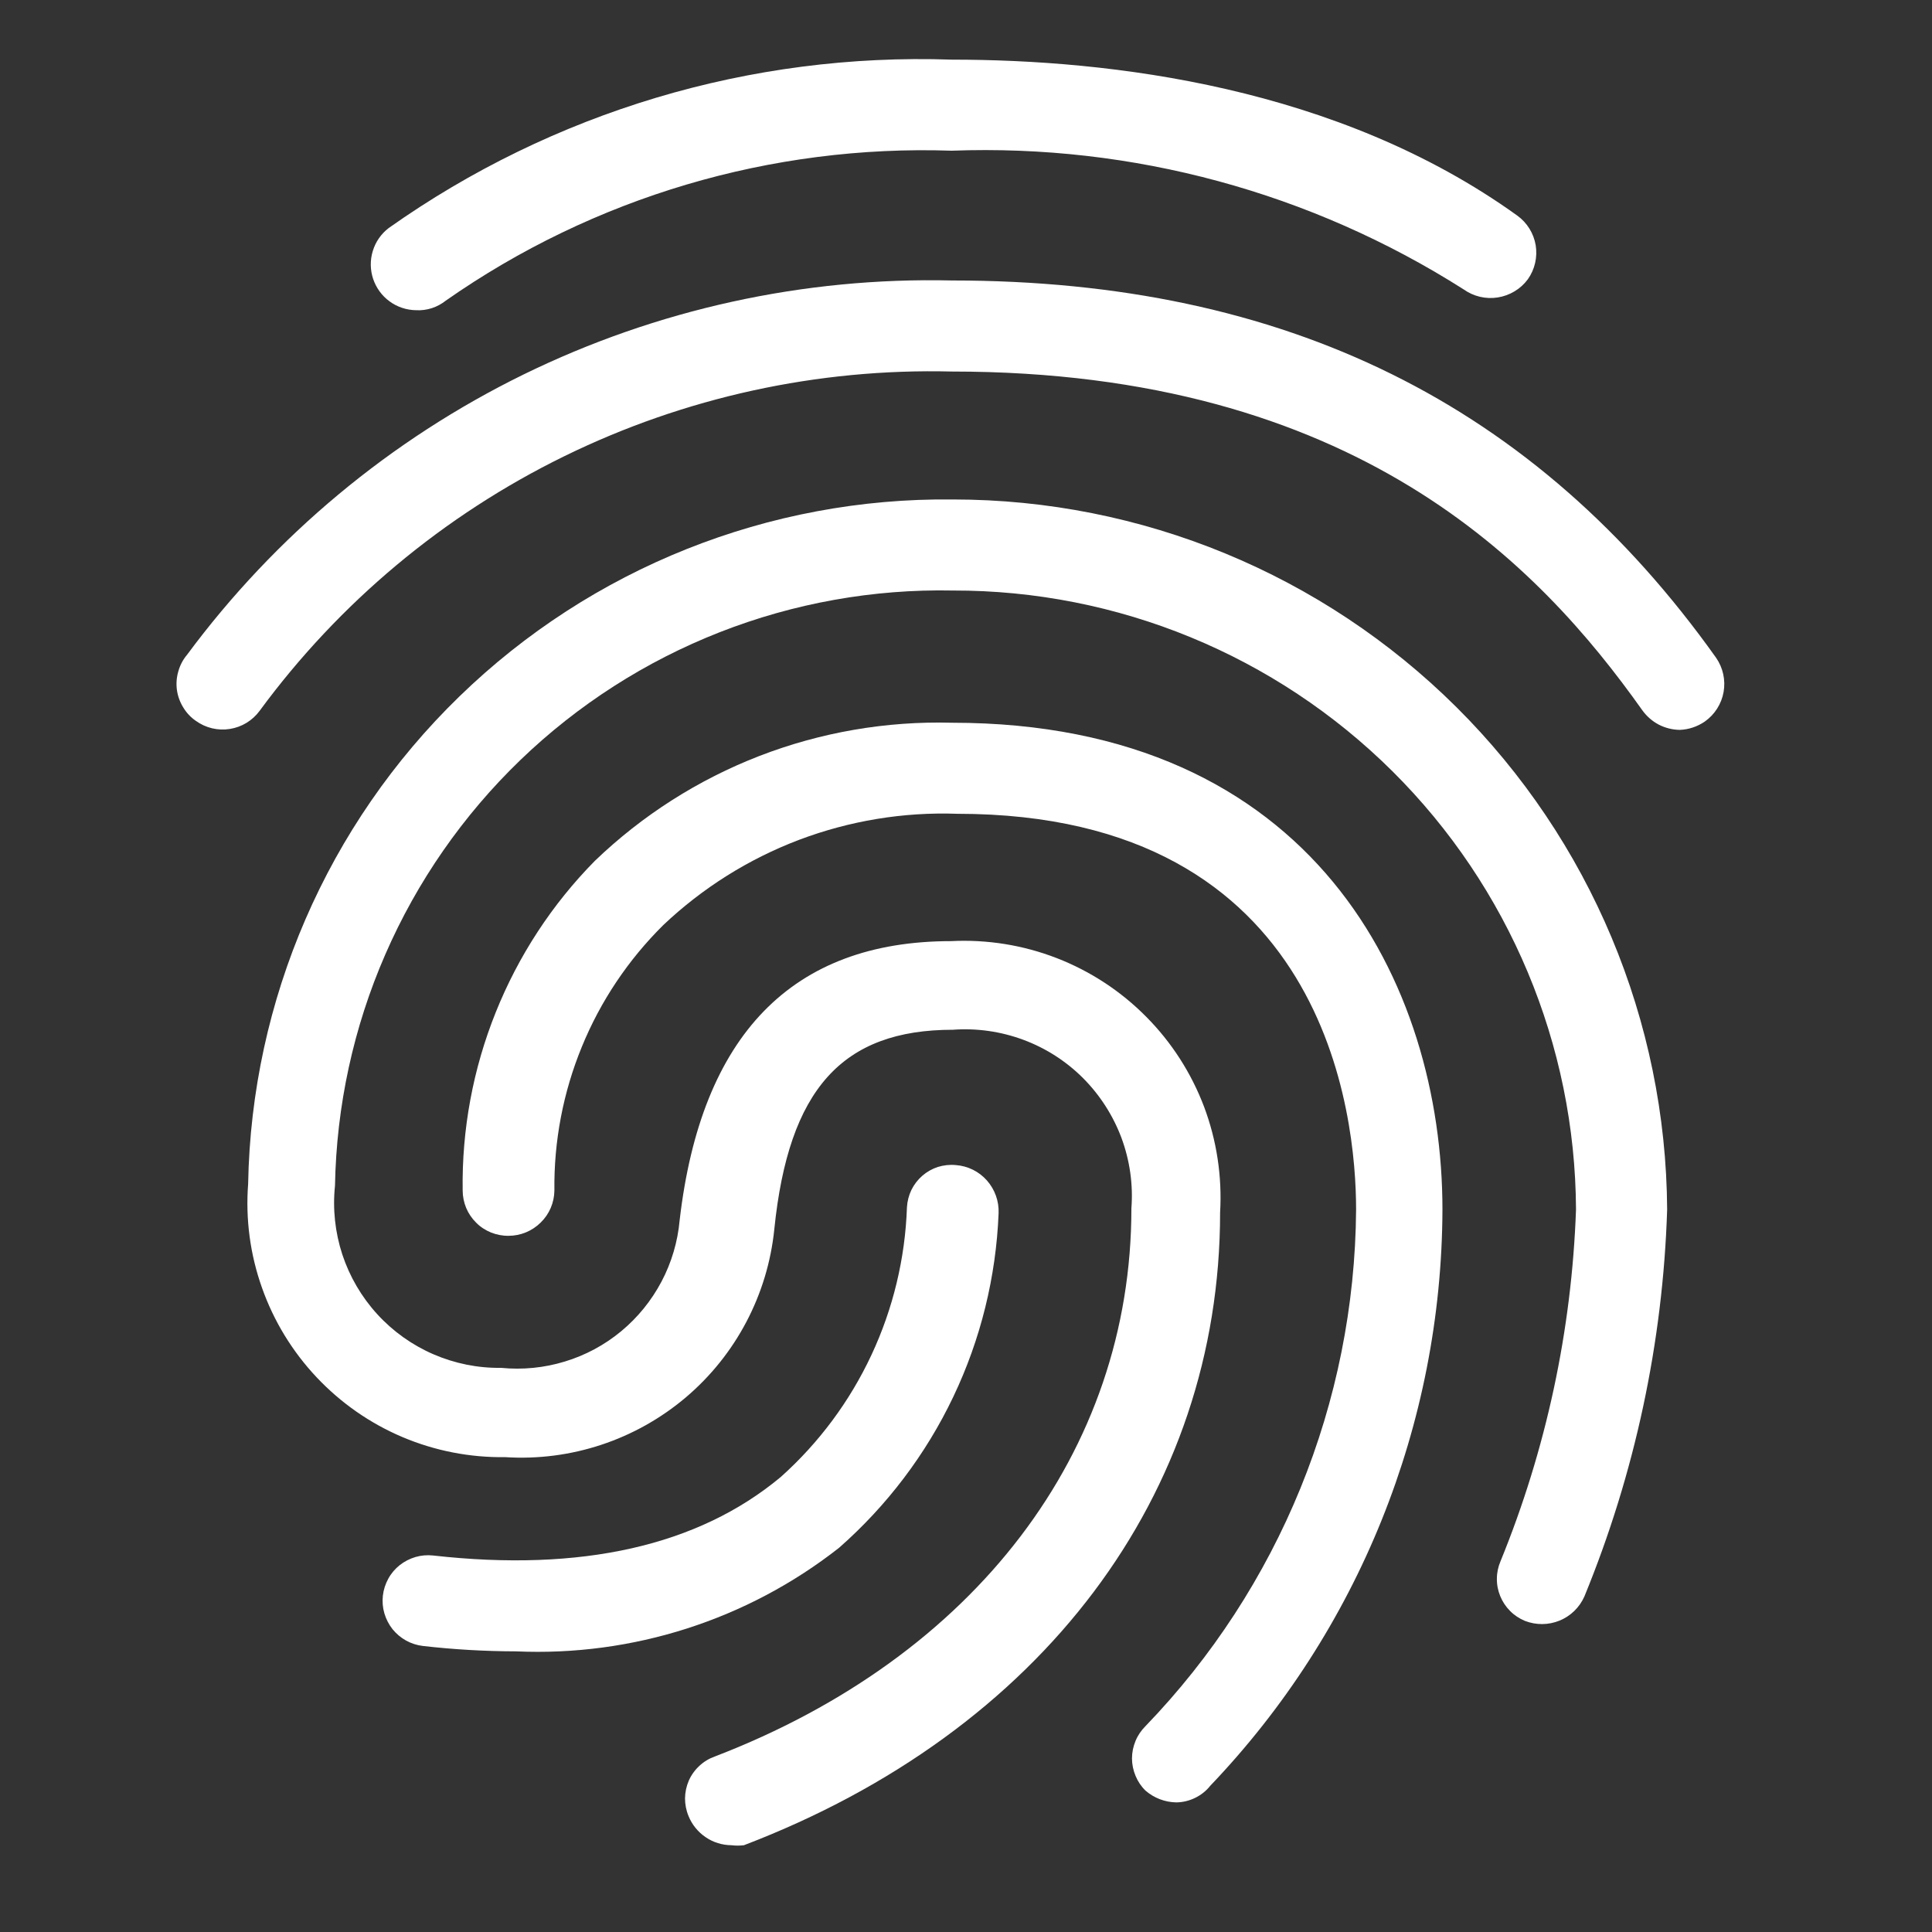<svg width="23" height="23" viewBox="0 0 23 23" fill="none" xmlns="http://www.w3.org/2000/svg">
<rect x="0" y="0" width="23" height="23" fill="#333333" stroke="none"/>
<path d="M4.953 3.693C4.839 3.691 4.729 3.655 4.638 3.588C4.546 3.521 4.478 3.427 4.442 3.32C4.406 3.212 4.405 3.096 4.438 2.988C4.471 2.879 4.537 2.784 4.627 2.715C6.582 1.332 8.936 0.627 11.33 0.71C13.215 0.71 15.922 1.028 18.062 2.566C18.179 2.65 18.258 2.777 18.282 2.919C18.305 3.061 18.272 3.207 18.189 3.324C18.103 3.441 17.974 3.518 17.831 3.541C17.688 3.564 17.542 3.529 17.424 3.445C15.607 2.29 13.482 1.714 11.33 1.794C9.182 1.721 7.068 2.347 5.307 3.579C5.207 3.659 5.081 3.7 4.953 3.693Z" fill="white"/>
<path d="M19.998 8.689C19.91 8.688 19.824 8.666 19.746 8.626C19.669 8.585 19.602 8.526 19.551 8.455C18.325 6.726 16.136 4.423 11.332 4.423C9.734 4.383 8.151 4.729 6.716 5.432C5.281 6.135 4.037 7.175 3.091 8.462C3.006 8.578 2.878 8.656 2.736 8.678C2.594 8.701 2.449 8.666 2.332 8.582C2.271 8.54 2.219 8.485 2.181 8.421C2.142 8.358 2.116 8.286 2.106 8.213C2.096 8.139 2.102 8.063 2.123 7.992C2.143 7.92 2.178 7.853 2.226 7.796C3.276 6.378 4.651 5.233 6.235 4.457C7.82 3.682 9.568 3.298 11.332 3.339C15.307 3.339 18.283 4.813 20.43 7.831C20.512 7.95 20.544 8.096 20.519 8.238C20.494 8.38 20.413 8.507 20.295 8.59C20.207 8.65 20.104 8.685 19.998 8.689Z" fill="white"/>
<path d="M8.708 21.967C8.598 21.966 8.49 21.933 8.4 21.871C8.309 21.809 8.238 21.722 8.197 21.62C8.169 21.553 8.155 21.481 8.155 21.409C8.156 21.336 8.171 21.265 8.2 21.198C8.229 21.132 8.272 21.072 8.325 21.023C8.378 20.973 8.441 20.935 8.509 20.911C11.606 19.721 13.469 17.283 13.469 14.385C13.491 14.101 13.45 13.815 13.351 13.547C13.251 13.28 13.095 13.037 12.894 12.835C12.692 12.633 12.449 12.477 12.181 12.378C11.914 12.279 11.628 12.238 11.344 12.259C10.026 12.259 9.388 12.968 9.218 14.633C9.139 15.412 8.761 16.13 8.164 16.636C7.566 17.142 6.796 17.397 6.015 17.347C5.595 17.353 5.178 17.272 4.791 17.108C4.404 16.944 4.056 16.701 3.768 16.395C3.48 16.089 3.259 15.727 3.119 15.331C2.978 14.935 2.922 14.514 2.954 14.095C2.993 11.904 3.897 9.817 5.469 8.291C7.041 6.764 9.153 5.921 11.344 5.946C13.59 5.946 15.745 6.835 17.339 8.419C18.932 10.003 19.834 12.153 19.847 14.399C19.797 15.981 19.463 17.541 18.862 19.005C18.804 19.136 18.698 19.239 18.566 19.293C18.434 19.347 18.286 19.348 18.153 19.296C18.087 19.268 18.027 19.229 17.977 19.178C17.927 19.128 17.887 19.068 17.86 19.002C17.833 18.936 17.819 18.866 17.82 18.794C17.82 18.723 17.835 18.653 17.863 18.587C18.407 17.255 18.711 15.837 18.762 14.399C18.753 12.439 17.967 10.563 16.576 9.181C15.185 7.8 13.304 7.026 11.344 7.03C10.395 7.011 9.452 7.18 8.569 7.526C7.686 7.872 6.879 8.389 6.196 9.047C5.513 9.705 4.966 10.492 4.587 11.362C4.208 12.231 4.005 13.167 3.988 14.116C3.959 14.392 3.989 14.67 4.075 14.934C4.162 15.197 4.303 15.439 4.49 15.644C4.677 15.849 4.905 16.012 5.159 16.122C5.413 16.232 5.688 16.288 5.965 16.284C6.221 16.309 6.478 16.284 6.723 16.209C6.969 16.135 7.197 16.012 7.394 15.849C7.592 15.685 7.755 15.484 7.875 15.257C7.995 15.03 8.068 14.782 8.091 14.527C8.346 12.323 9.43 11.204 11.322 11.204C11.751 11.182 12.18 11.251 12.58 11.406C12.98 11.561 13.343 11.799 13.645 12.104C13.948 12.409 14.182 12.774 14.334 13.175C14.485 13.577 14.55 14.006 14.525 14.435C14.525 17.793 12.399 20.614 8.856 21.967C8.807 21.973 8.757 21.973 8.708 21.967Z" fill="white"/>
<path d="M14.004 21.457C13.869 21.455 13.738 21.405 13.636 21.316C13.585 21.266 13.545 21.206 13.518 21.14C13.491 21.075 13.476 21.004 13.476 20.933C13.476 20.862 13.491 20.791 13.518 20.726C13.545 20.66 13.585 20.601 13.636 20.55C15.23 18.898 16.128 16.696 16.144 14.4C16.144 13.295 15.804 9.688 11.397 9.688C10.755 9.665 10.114 9.771 9.513 9.998C8.912 10.226 8.363 10.571 7.896 11.013C7.479 11.426 7.149 11.918 6.927 12.461C6.704 13.004 6.593 13.586 6.6 14.173C6.598 14.317 6.54 14.454 6.437 14.554C6.335 14.655 6.198 14.712 6.054 14.712C5.983 14.713 5.912 14.699 5.846 14.673C5.78 14.646 5.719 14.607 5.669 14.556C5.618 14.506 5.578 14.447 5.55 14.381C5.523 14.315 5.508 14.245 5.508 14.173C5.497 13.447 5.631 12.726 5.901 12.053C6.171 11.379 6.572 10.765 7.082 10.248C7.646 9.706 8.313 9.281 9.042 8.999C9.772 8.717 10.551 8.583 11.333 8.604C15.641 8.604 17.172 11.722 17.172 14.4C17.163 16.956 16.174 19.411 14.408 21.259C14.36 21.32 14.298 21.369 14.228 21.403C14.159 21.437 14.082 21.456 14.004 21.457Z" fill="white"/>
<path d="M6.142 19.659C5.772 19.658 5.403 19.637 5.036 19.595C4.966 19.587 4.897 19.565 4.835 19.531C4.773 19.497 4.718 19.45 4.673 19.395C4.629 19.339 4.596 19.275 4.576 19.207C4.556 19.139 4.55 19.067 4.558 18.996C4.566 18.925 4.588 18.857 4.622 18.795C4.656 18.732 4.703 18.677 4.758 18.633C4.814 18.589 4.878 18.556 4.946 18.536C5.014 18.516 5.086 18.51 5.157 18.518C6.921 18.716 8.31 18.404 9.295 17.583C9.749 17.177 10.116 16.683 10.374 16.131C10.632 15.58 10.776 14.981 10.797 14.373C10.801 14.301 10.819 14.231 10.85 14.166C10.882 14.101 10.926 14.044 10.98 13.997C11.034 13.95 11.098 13.914 11.166 13.892C11.235 13.871 11.307 13.863 11.378 13.87C11.521 13.88 11.654 13.946 11.749 14.053C11.844 14.161 11.894 14.3 11.888 14.444C11.858 15.201 11.675 15.945 11.348 16.63C11.022 17.314 10.559 17.925 9.989 18.426C8.896 19.284 7.53 19.721 6.142 19.659Z" fill="white"/>
</svg>
